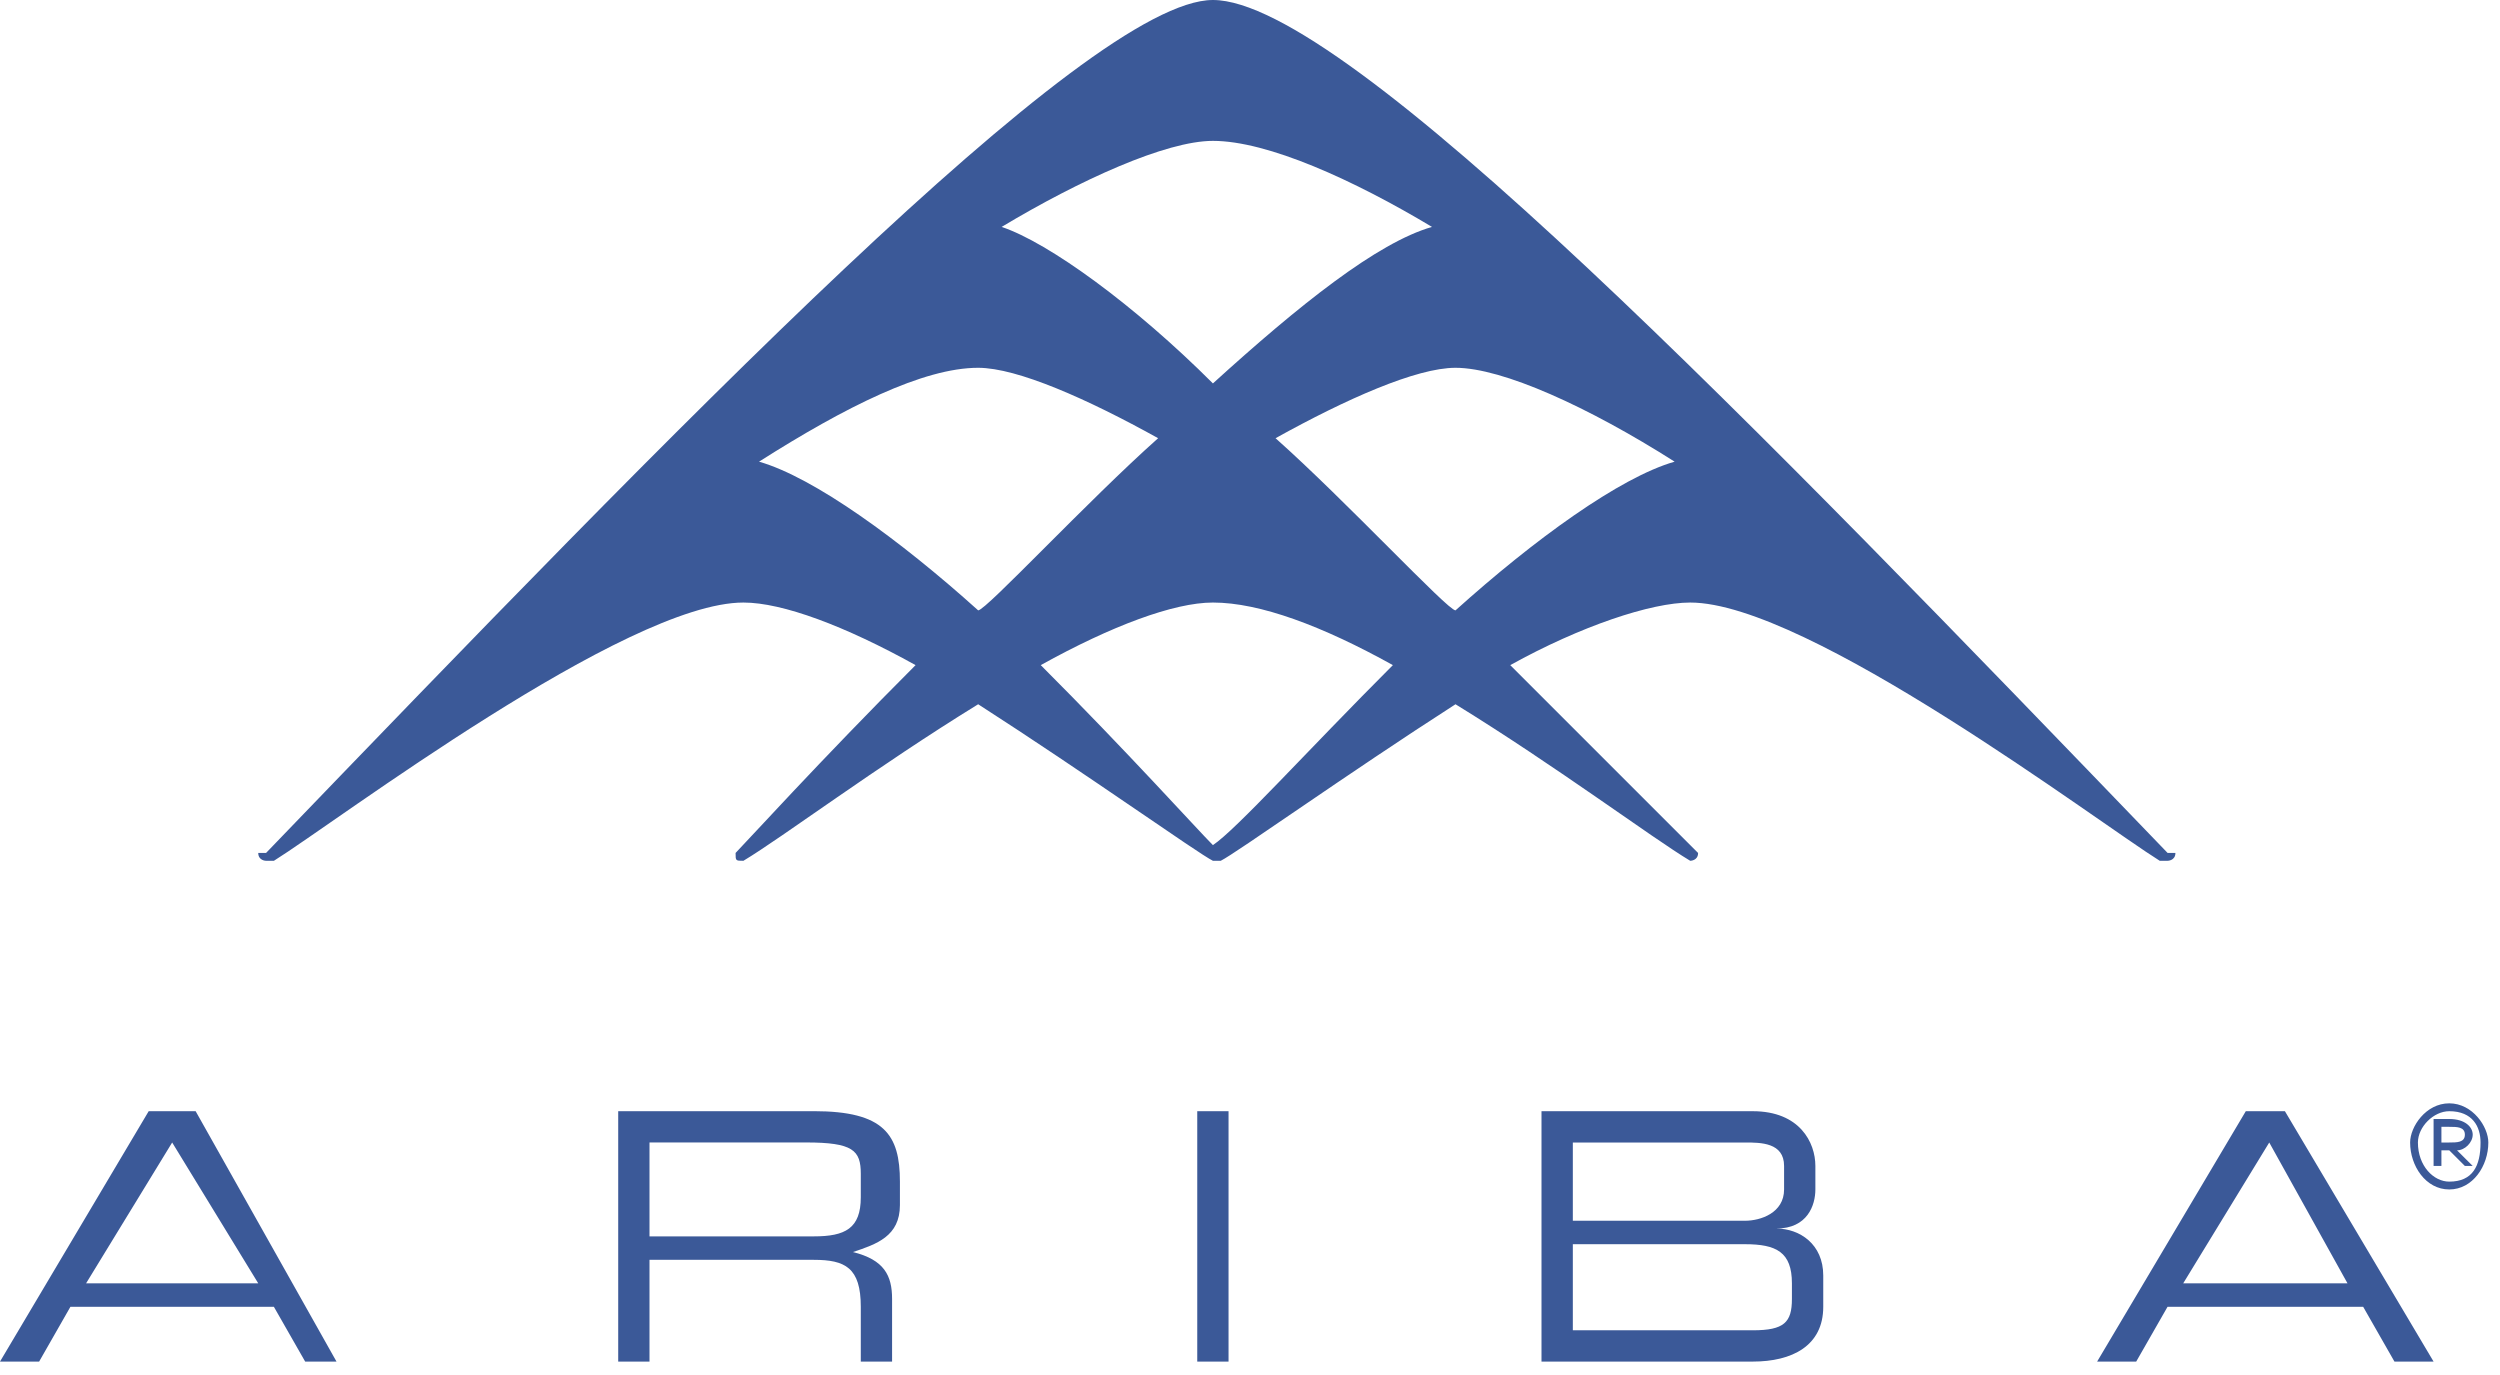 <svg width="60" height="33" viewBox="0 0 60 33" fill="none" xmlns="http://www.w3.org/2000/svg">
<g clip-path="url(#clip0_6701_37)">
<path fill-rule="evenodd" clip-rule="evenodd" d="M52.022 20.47C42.256 10.329 32.303 0 29.11 0C26.105 0 16.151 10.329 6.386 20.47H6.198C6.198 20.659 6.386 20.659 6.386 20.659H6.574C8.076 19.72 15.025 14.461 17.842 14.461C18.781 14.461 20.283 15.024 21.974 15.963C19.72 18.217 17.842 20.283 17.654 20.471C17.654 20.659 17.654 20.659 17.842 20.659C18.781 20.095 21.035 18.405 23.476 16.902C26.105 18.593 28.735 20.471 29.11 20.659H29.298C29.673 20.471 32.303 18.593 34.932 16.902C37.373 18.405 39.627 20.095 40.565 20.659C40.565 20.659 40.754 20.659 40.754 20.471C40.565 20.283 38.5 18.217 36.246 15.963C37.937 15.025 39.627 14.461 40.565 14.461C43.383 14.461 50.332 19.72 51.834 20.659H52.022C52.022 20.659 52.21 20.659 52.21 20.47H52.022V20.47ZM29.11 3.381C30.424 3.381 32.49 4.32 34.368 5.446C33.054 5.822 31.176 7.324 29.11 9.202C27.232 7.324 25.166 5.822 24.039 5.446C25.917 4.32 27.983 3.381 29.11 3.381V3.381ZM23.476 14.649C21.598 12.958 19.532 11.456 18.217 11.08C20.283 9.766 22.161 8.827 23.476 8.827C24.415 8.827 26.105 9.578 27.795 10.517C26.105 12.02 23.664 14.649 23.476 14.649ZM29.11 20.283C28.734 19.907 27.044 18.029 24.978 15.963C26.668 15.024 28.171 14.461 29.11 14.461C30.236 14.461 31.739 15.024 33.429 15.963C31.364 18.029 29.674 19.907 29.11 20.283ZM34.932 14.649C34.744 14.649 32.303 12.02 30.613 10.517C32.303 9.578 33.993 8.827 34.932 8.827C36.059 8.827 38.125 9.766 40.191 11.08C38.876 11.456 36.81 12.958 34.932 14.649ZM6.198 30.8H2.066L4.132 27.42L6.198 30.8ZM0 32.678H0.939L1.69 31.363H6.573L7.324 32.678H8.076L4.695 26.668H3.569L0 32.678V32.678ZM15.588 29.673V27.419H19.344C20.471 27.419 20.659 27.607 20.659 28.171V28.734C20.659 29.485 20.283 29.673 19.532 29.673H15.588V29.673ZM14.837 32.678H15.588V30.236H19.532C20.284 30.236 20.659 30.424 20.659 31.363V32.678H21.41V31.175C21.41 30.612 21.222 30.236 20.471 30.049C21.035 29.86 21.598 29.673 21.598 28.922V28.358C21.598 27.232 21.222 26.668 19.532 26.668H14.837V32.678V32.678Z" fill="#3B5998"/>
<path d="M28.734 32.678H29.485V26.668H28.734V32.678Z" fill="#3B5998"/>
<path fill-rule="evenodd" clip-rule="evenodd" d="M43.006 31.175C43.006 31.739 42.818 31.927 42.067 31.927H37.748V29.861H41.88C42.631 29.861 43.006 30.049 43.006 30.8V31.175ZM42.818 28.547C42.818 29.11 42.255 29.298 41.88 29.298H37.748V27.42H41.88C42.255 27.42 42.818 27.42 42.818 27.983V28.547ZM36.996 32.678H42.067C43.006 32.678 43.758 32.303 43.758 31.363V30.612C43.758 29.861 43.194 29.485 42.631 29.485C43.382 29.485 43.569 28.922 43.569 28.547V27.983C43.569 27.42 43.194 26.669 42.067 26.669H36.996V32.678V32.678ZM56.34 30.8H52.397L54.462 27.42L56.34 30.8ZM50.331 32.678H51.269L52.021 31.363H56.716L57.467 32.678H58.406L54.838 26.669H53.899L50.331 32.678V32.678ZM58.03 27.42C58.03 27.044 58.406 26.669 58.782 26.669C59.345 26.669 59.533 27.044 59.533 27.42C59.533 27.983 59.345 28.359 58.782 28.359C58.406 28.359 58.03 27.983 58.03 27.42ZM57.843 27.42C57.843 27.983 58.218 28.547 58.782 28.547C59.345 28.547 59.72 27.983 59.72 27.42C59.72 27.044 59.344 26.48 58.782 26.48C58.218 26.48 57.843 27.044 57.843 27.42ZM58.406 27.983H58.594V27.608H58.782L59.157 27.983H59.345L58.969 27.608C59.157 27.608 59.345 27.42 59.345 27.232C59.345 27.044 59.157 26.856 58.782 26.856H58.406V27.983V27.983ZM58.594 27.42V27.044H58.782C58.969 27.044 59.157 27.044 59.157 27.232C59.157 27.42 58.969 27.42 58.782 27.42H58.594Z" fill="#3B5998"/>
</g>
<defs>
<clipPath id="clip0_6701_37">
<rect width="59.72" height="32.68" fill="white"/>
</clipPath>
</defs>
</svg>
